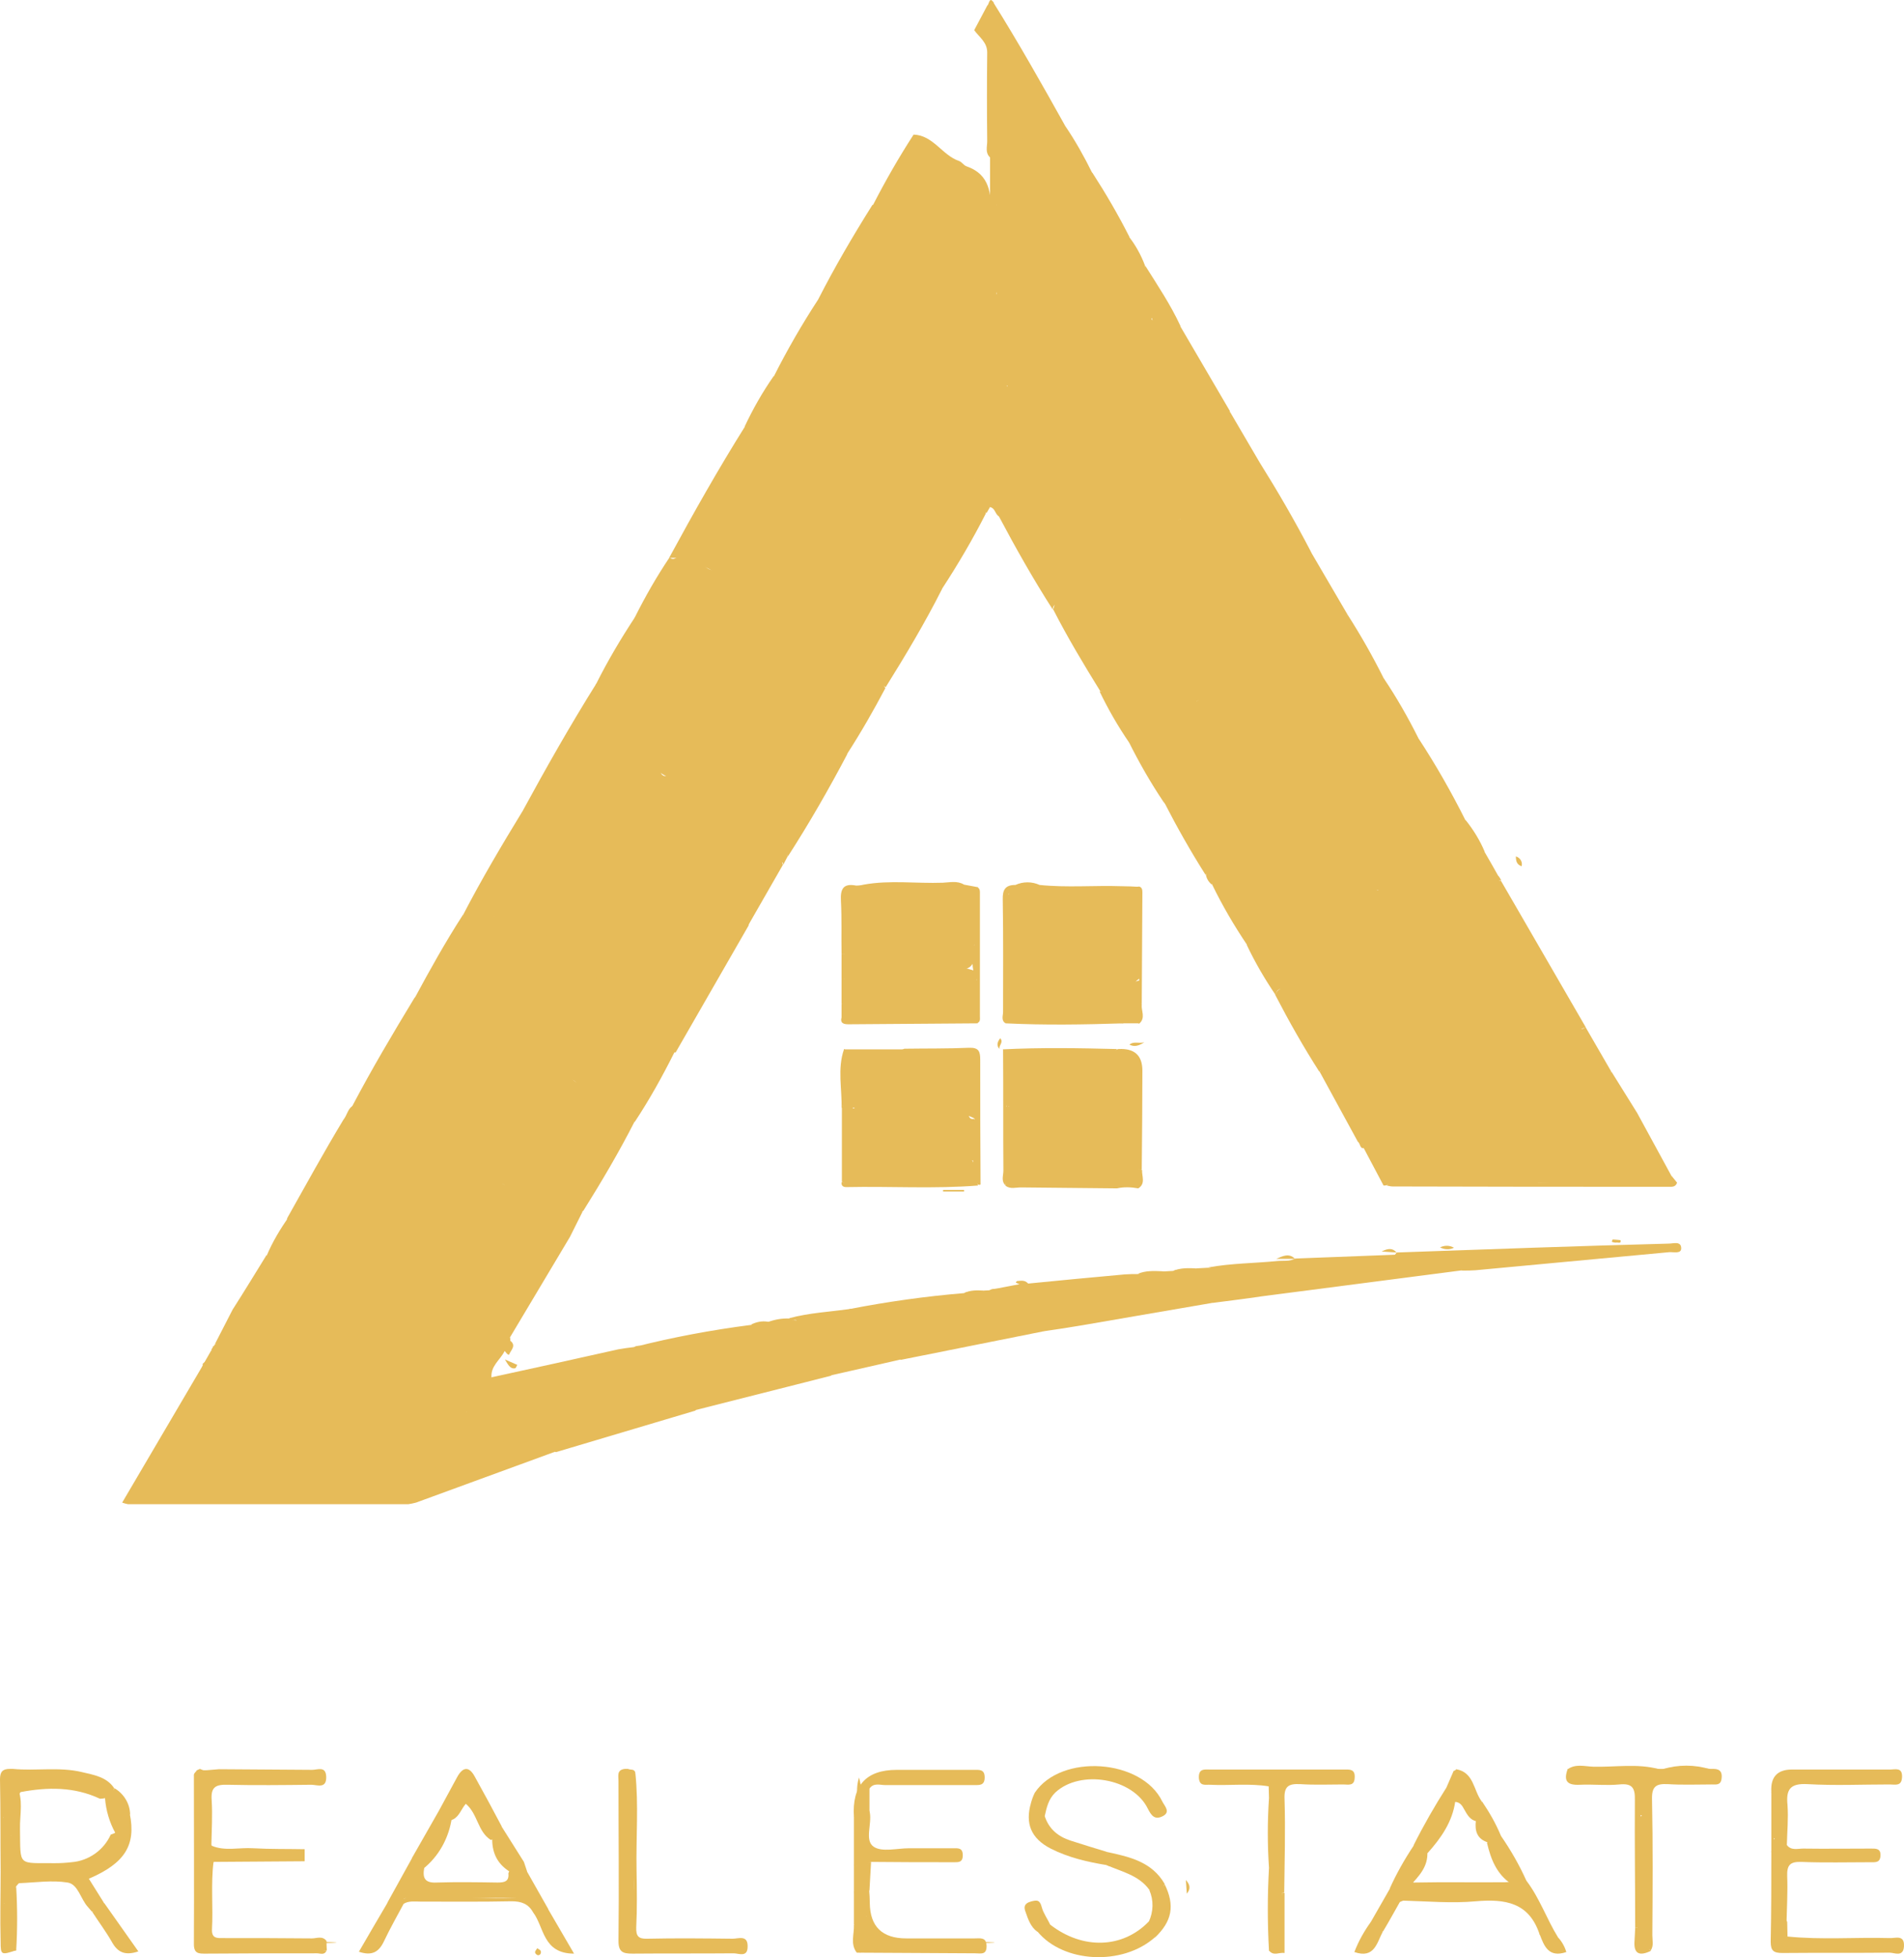 <?xml version="1.0" encoding="UTF-8"?>
<svg id="Layer_1" data-name="Layer 1" xmlns="http://www.w3.org/2000/svg" width="600.01" height="616.62" viewBox="0 0 600.01 616.62">
  <defs>
    <style>
      .cls-1 {
        fill: #e6bb59;
        stroke-width: 0px;
      }
    </style>
  </defs>
  <path class="cls-1" d="m211,175.51c7.6-14,15.4-27.8,23.8-41.2,2.8,4.6,5.8,9,10.8,11.7,2.8,1.6,5.8,2.5,8.5,4.1,11.1,6.5,21.8,13.6,33,19.9,1.9,1,3.9,1.8,6,2.4,6,2.4,7.2,5.4,4.3,11.3-.3.6-.7,1.1-.5,1.8-5.4,10.7-11.5,20.9-17.8,31-3.6-2.1-3.4-7.4.4-10,.4-.2.9-.2.7-.9-.3-.4-.9-.5-1.3-.2-5.6,2.7-7.7,2.3-11.7-1.9-3.7-3.8-7.4-7-13.5-6.4-3.5.4-6.4-3-8.6-5.4-2-2.3-4.8-3.9-7.8-4.5-1.4-.4-2.8-1-4.2-1.7-3.1-1.3-5-3-1.1-5.7-1.2-.5-2.6-.5-3.8,0-1,.3-2.1,1-2.9.5-4.5-2.6-9-4.9-14.4-4.5l.1-.3Z"/>
  <path class="cls-1" d="m187.9,215.41c3.6-7.2,7.7-14.1,12.1-20.8,3.6-2.3,6.6-3.1,8,2.4.4,1.7,2.5,2.5,3.8,3.8,1.5,1.5.2,3.6,1.3,5,1.6.6,2-.9,3-1.4,2.8-1.3,5.8-1.8,7.7.9,3.3,5,8.7,6.3,13.6,8.6,2.7,1.3,5.6,2,7.8,4.2,5.5,5.8,12.6,9.7,20.5,11.2,4.5.9,4.7,1.9,1.8,5.3-.9,1.1-1.3,1.8-.5,3-5.8,11-12,21.8-18.7,32.2-3.5-6.1-9.9-9-15.4-12.5-5.9-3.9-12-7.3-18.4-10.4-7.8-3.5-14.1-9-21.6-12.8-7-3.6-10-8.4-5.5-16.4.4-.7.1-1.6.5-2.3Z"/>
  <path class="cls-1" d="m145.9,288.31c5.8-11.2,12.2-22,18.8-32.8,2.7-1.8,6.8-.3,8.9-3.9.3-.5,1.8.4,2.5,1.1,1.6,1.2,2.9,2.8,3.7,4.7,1.4,4,3.7,5.3,8,4.3,5.1-1.2,7.8,3.8,11.8,5.6.8.4.6,1.5.3,2.3-1.1,2.8.7,4,2.8,4.9,4.3,1.8,8.1,5.3,12.1,6.6,5.2,1.7,9.2,7.6,16.1,5,3.5-1.3,5.7,1.5,5,5.5-7.7,13.3-15.3,26.7-23,40-3.4-.6-3.6-2.4-1.8-5,.9-1.3,2.6-2.1,3.2-4.2-4.1-.3-7.9-2.5-10.2-5.9-1.1-1.5-2.9-1.3-4.6-1.1-5.8.9-9.9-1.5-12.6-6.6-1.6-2.9-4.1-5.3-7-6.9-4.8-2.7-8.9-6.6-14.8-7.7-3.1-.6-5.3-4.4-8.8-5.1-1.5-.8-1.9-6.6-4.8-1-3.5,3.5-4.2,3.5-5.6.2Z"/>
  <path class="cls-1" d="m111,348.51c6.1-11.6,12.8-22.9,19.6-34.1,1.6-1.5,2.8-1.3,4,.5,1.3,2.2,3.6,3.6,6.1,3.8,3.8.5,5.9,4,9.1,5.7,8,4.2,15.7,9.5,24.2,12.3,8.1,2.6,12.3,10,19.7,13.2,1.2.5,2.1,1.3,3.6.8,2.7-.8,2.6,1.1,2.6,2.8-4.9,9.6-10.4,18.9-16.1,28-2.2.5-3.4,1.9-4.3,3.8-.5,1.1-1,2.8-2.8,2.2-1.5-.5-2.7-1.8-1.9-3.5,1.4-2.9-.9-3.2-2.5-3.7-2.8-.9-4.9-3.5-7.2-4.1-6.2-1.6-10.2-6.5-15.6-9.2-4.3-2.2-9.4-3.4-12.3-8-1.7-2.7-5.5-2.1-7.5-4.6,1,1.1,2.3,2.2,1.4,3.8s-2.7,1.2-4,.5c-3.3-1.8-7.4-2.3-8.4-7.5-.7-3.5-4.5-2.8-7.3-1.7-.1,0-.3-.1-.4-.2s-.2-.4,0-.8Z"/>
  <path class="cls-1" d="m111,348.51c2.3-.6,4.8-.8,7.2-.4,2.5.2,2.7.7,2.2,2.9-.5,2.5,7,8.2,9.4,7.3,1.5-.6.8-1.6,0-2.2-1.3-1.1-3.4-1.5-3.3-5.2,3.8,4.5,10,3.5,12.5,8.7.6,1,1.4,1.8,2.5,2.3,6,3,13.2,4.3,16.9,10.9.5.9,1.5.2,2.2.1,1-.1,2.4-.3,2.8.2,3.5,4.1,8.4,5.6,12.9,7.9,1.7.8,2.2,2.3-.1,3.2-1.2.4-1.3.8-.7,1.6.4.5.9.9,1.5,1.1.9.1.6-1,1-1.4,1.4-1.9,1.1-6.4,5.6-3.8-1.3,2.7-2.7,5.3-4,8l-19.1,32c-3.7-2.6.6-4.4.3-7.2-3.2.9-5.8-1.2-8.3-3-6.2-4.4-13.6-7-19.5-12-.8-.6-1.7-1.1-2.7-1.4-6.1-2.3-6.8-3.4-5.6-10-3.6,4.8-6.5,3.3-10.4.8-4.4-2.8-9-5.7-14.2-7.1-1.5-.4-2.5-1.4-3.7-2.2-2.1,1.5-2.2,5.2-5.6,5.2-.1,0-.2-.2-.3-.3s-.1-.5.1-.9c5.8-10.3,11.5-20.7,17.6-30.8,1.2-1.5,1.4-3.4,2.8-4.3Z"/>
  <path class="cls-1" d="m200,353.51l-1.3-2c-5.8,4.3-6.8-4.2-11.3-4.3-3-.1-5.4-2.4-5.6-5.4-.1-1.5-2.1-1.8-3.2-2-6.4-1.3-11.9-4.9-17.7-7.6-5.1-2.4-10.8-4.8-14.7-8.3-3.7-3.2-8.5-3.1-11.6-6.6-1-1.1-.7-4.7-3.9-2.9,4.8-8.9,9.7-17.7,15.2-26.2,2.3,4.4,3.4-.9,5.1-.7l.5.5c.8,2.6,2.1,2.9,3.9.8l.6-.3c3.2-.5,5.9.5,7.7,3.4.3.5,1,1.4,1.3,1.4,7-1,10.6,5.1,15.8,7.8,3.6,1.7,6.4,4.8,7.8,8.6,1.6,3.8,5.9,5.8,9.9,4.5,3.6-1.2,6-.5,7.8,2.9,1.2,2.5,3.9,3.9,6.6,3.5,1.1-.1,2.9-1,3.2,1,.2,1.3-.6,2.3-1.8,3.3-2,1.7-5.8,3.2-1.7,6.5-3.8,7.6-7.9,15-12.6,22.1Z"/>
  <path class="cls-1" d="m477.7,285.61l22,38c-3.4,1.5-7,2.7-10.5,4.1-3,1.3-5.9,2.9-8.6,4.8-5.5,3.9-11.1,7.8-17.8,9.7-.8.2-1.9.4-2.2,1-2.7,5-8.5,5.5-12.6,8.5-2.1,1.7-4.6,2.7-7.3,2.9-4.9.2-8.6,2.2-10.4,7-1.9.7-1.5-1.3-2.4-1.9l-12-22c.6-1.4-.2-2.4-1-3.6-1.9-2.8-2.2-4.8,1.5-7.2,3.9-2.6,8.4-2.9,12.3-5,7.1-3.7,13.4-8.6,20.1-12.9,1.9-1.2,4.1-2.1,6.3-2.5,4.8-.9,8.6-4.1,12.1-7.4,1.2-1.1,2.2-2.5,3.5-3.5s4.2-1.6,1.2-4.1c-.9-.7-.5-1.9.5-2.5,1.9-1,2.9-3.2,5.3-3.4Z"/>
  <path class="cls-1" d="m396.9,145.61c5.7,9.1,11.1,18.4,16.1,28,1.1,3.1.4,6.4-2.7,6.9-5.8,1-9,5.9-13.9,8.2-3.4,1.5-6.4,3.6-8.9,6.2-.2.2-.5.6-.8.6-6.5,1.1-12,4.3-17.6,7.4-1.8,1-4.1.8-4.8,3.3-.4.8-1.1,1.3-2,1.3-5,.4-7.9,3.8-10.5,7.6-1.2,1.7-2.3,3.9-5.1,2.6-5.2-8.4-10.3-16.9-14.8-25.7,1.4-5,4-9.4,9.4-10.1,5.5-.8,9.5-4,13.3-7.2,5.4-4.5,11.4-8.9,17.3-11.2,6.6-2.5,11.6-6.6,17.3-10.1,1.1-.7,2.4-1.2,3-2.5.7-1.5,1.2-3.5,3.4-2.6s1,3,.8,4.9c.7-1.4,1.9-2.3.7-3.9-.9-1-3-2.5-.2-3.7Z"/>
  <path class="cls-1" d="m235.8,291.51c-1.4-4.7-4.3-5.8-8.5-3.6-.7.4-1.6.4-2.4.1-3.6-1.5-7.2-3.4-10.5-5.5-4.2-2.4-8.2-5.2-12.7-7.1-3.7-1.5-5.6-3.7-2.2-7.3-1.5-.7-3.2-1-4.2-2-3-3.3-6.3-4.3-10.7-2.7-2.2.8-4.1.1-4.7-2.9-.7-3.5-3.2-6-6.4-8.6-.8,7-5.6,3.1-8.8,3.6,7.4-13.6,15-27,23.2-40.1,1.6,2.1-.1,4.2-.3,6.1-.8,5.8.2,7.7,5.2,11.1,4,2.9,8.4,5.2,13,7,1.3.4,2.2,1.6,2.2,3,.1,1.1.8,2,1.9,1.9,3.5-.6,5.4,2,8.1,3.2,4.7,2.1,8.6,5.7,13.4,7.4,6.2,2.2,9.9,8.2,16.1,10.3,2.5.9,0,3,.7,4.4h0c-2.4-.1-1.9,1.3-1.5,2.7l-10.9,19Z"/>
  <path class="cls-1" d="m447,232.61c5.5,8.4,10.4,17,14.9,26q-.6,2.5-2.9,3.3c1.9.9,5-.5,5.3,2.4.2,2.3-2.1,1.4-3.3,1.7-3.6-.1-6.5,1.6-9.1,3.6-3.4,2.7-6.2,6.1-11,6.4-1,.2-1.8.9-2.3,1.7-.6.8-1.2,2-2,2.1-6.6,1.1-10.8,6.6-16.6,9-1.4.6-2.7,1.3-3.9,2.2-1.9,1.3-3.7,3.5-5.8,3.7-5.1.5-10,.1-13.5,5.4-1.5,2.3-2-2.2-3.8-2.4-4.1-6.1-7.8-12.4-11-19-.1-1.4-.3-2.7-1.9-3.2h0c-1.2-2.3.6-2.4,2.1-2.7,10.9-2.3,20.2-8.1,29.2-14.3.7-.5,1.2-1.3,2-1.4,11.8-2.6,19.2-12.5,29.6-17.5,1.8-.9,3.4-2.1,2.2-4.7-.8-1.5-.1-2.6,1.8-2.3Z"/>
  <path class="cls-1" d="m396.9,145.61c-1,3.3,2.8,4.9,2.8,8-1.5-.5-3.2-1.2-2.7,1.7-1.3-.6-1-1.8-1.4-2.7-.5-1.2,1.4-3.4-.9-3.7-2.2-.3-.7,2-1.3,3-1.6,2.5-4.5,2.5-6.6,4.2-4.1,3.2-7.1,8.4-13.8,7.4-2.4-.4-3.7,3.2-6.1,4.6-6.4,3.6-12.2,8.1-18.1,12.4-1.5,1.2-3.3,2-5.3,2.3-3.6.5-7.6.9-8.2,6-.2,1.7-3.7.7-3.5,3.3-6.1-9.5-11.7-19.4-17-29.4,2.2.3.9-3,3.1-2.9s4.2,1.1,6.4.7c1.3-.2,2.8-.3,3.7-1.2,4.6-4.6,11.2-6.1,15.8-10.7,1-1,2.4-1.1,3.6-1.6,4.6-2,9.2-3.8,12.5-7.8,1.3-1.6,3.4-1.9,5.2-2.8,3.8-2.1,8-3.3,11.5-6.4,3.2-2.9,7.4-1.8,11.1-.1,3,5.1,6.1,10.4,9.2,15.7Z"/>
  <path class="cls-1" d="m266.9,237.61c-1.2-.9-3-2.4-1.2-3.2,6.8-2.9-1.5-2.8-.7-4.4-7.8-.3-14-4.2-19.1-9.5s-12.5-5.8-18.2-9.7c-1.5-1-3.1-1.3-4-3.3-1.7-3.8-5.3-4-7.8-.7-.8,1-1.4,2.2-2.7,1.3-1.1-.8-3.2-1.6-2.1-3.3,1.9-2.8-.3-3.2-1.7-4.6s-4.5-2-3.2-5.2c0-.1-1.2-2.5-2.9-.7-.7.8-2.1,2-3.3.3,3.3-6.6,6.9-12.9,11-19,1.4,1.3,2.4-.4,3.5-.6,2.7-.5,5.2-.9,6.9,2.2,1.4,2.6,3.7,3.1,6.3,1.6.4-.3.9-.5,1.4-.6,2.4-.9,4.9,0,5.3,2.1.5,2.5-2.9.4-3.9,2.8,3.1,1.7,6.2,3.9,10.2,3.8,2-.1,3.1.1,3.5,2.3.5,3.2,4.2,2.9,5.8,5,1.9,2.5,4.1,3.3,6.7.9.3-.3,1.3-.3,1.4-.1,1.8,3.9,6.9,2.9,9,6.6,3,5.2,6.1,5.7,11.1,2.7,1-.6,2.2-2,3.3-.1.6,1-.5,2.6-2,3.3-2.2,1-2.5,6.4-.5,9.3-3.7,7-7.7,14-12.1,20.8Z"/>
  <path class="cls-1" d="m424.7,193.71c4.1,6.4,7.9,13.1,11.3,19.9,1.8,5.2,1.6,5.5-4.3,7.6-2.2.8-3.8,2.5-5.8,3.7-5.8,3.4-11.9,6.3-17.6,9.7-7.6,4.6-13.9,11.5-23.2,13.4-1,.2-2.1.5-2.6,1.4-1.8,3.8-5.2,4.2-8.7,5.5s-5.1-.2-7.1-2.2c-4.1-6.1-7.7-12.4-11-19-.4-1.5,0-3,1.5-3.1,1.8,0,2.2,1.5,1.9,3,.6-1.1,1.5-2.1,2.6-2.8,7.7-5.1,15.3-10.3,23.7-14.4,6.6-3.2,13.1-6.8,19.3-10.8,6.7-4,12.8-8.9,20-11.9Z"/>
  <path class="cls-1" d="m366.9,252.81c5,2.7,10.4.8,14.3-4,2.1-2.6,6.1-2.7,9.2-4,1.5-.6,3.6-.6,4.5-1.9,4.8-7,13.5-8.5,19.7-13.6,3.5-2.7,7.5-4.7,11.8-5.7,1.1-.3,2.1-1.1,2.6-2.1.4-.8.9-1.4,1.6-1.9q5.2-2.7,5.4-6c4.1,6.1,7.7,12.4,11,19-.8.4-1.9,1.3-1.4,1.7,4.9,3.6.5,4.4-1.7,6-7.9,5.6-16.7,10.1-23.9,16.7-.1.1-.3.2-.4.3-12.2,2.5-20.6,12.6-32.5,16-2.3.7-5.6-.7-7.2,2.3-4.7-7.4-9-15-13-22.8Z"/>
  <path class="cls-1" d="m387.7,129.71c-.8-.3-.9,4.2-2.3.3-.4-1.2-8.3-.6-8.6.7-1,4.9-6,3.2-8.7,5.6-2.5,2.3-6.5,2.4-9.1,5.8-2,2.6-6.1,3.5-9.3,5.2-2.7,1.4-6.3,1.4-7.2,5.2-.2.5-.7.8-1.2.8-5.3-.5-7.9,3.9-11.5,6.5-4.2,3-8.3,2-12.8,1.2l3.3,2.2-5.5-.5c-1.2-.7-1.2-2.6-2.7-2.9-.8-1-.5-2.1-.5-3.2.2-4.4-.3-8.9.3-13.3.6-1.7.7-3.6,1.3-5.3,1.5-1.5,1.1-4.2,3.2-5.3,1.9.9,1.4,2.5,1.6,4,.1-1.8.9-3.3,2.5-3.6,5.7-1.3,9.5-5.8,14.4-8.4,3.2-1.7,6-4.2,10-4.2,1.9,0,3.4-1.3,4.7-2.6,6.5-6.4,15.1-9.7,22.3-15.2l15.8,27Z"/>
  <path class="cls-1" d="m296.8,185.61c-.8-.7-.2-1.4-.2-2.2.7-6.9,2.9-6.9-5-10.1-6.8-2.8-13-6.9-19.4-10.6-8.1-4.7-15.7-10.3-24.3-14.2-6-2.7-12.5-6.1-13.2-14.2,2.6-5.5,5.6-10.8,9.1-15.8,2.1-.6,4.4-.1,6.2,1.3,9,6.8,20,10.4,28.2,18.4,2.3,2.3,6.2,1.4,9.2,3.2,4,2.4,7.6,5.3,11.6,7.7,2,1.1,3.6,2.3,5.9,1.6,1.6-.5,3,.2,2.8,1.8-.4,3.6,2.1,6.1,3,9.2-4.1,8.1-8.8,16.1-13.9,23.9Z"/>
  <path class="cls-1" d="m424.7,193.71c-3.3,2.7-6.3,6.3-10.1,7.9-6,2.4-10.3,7.5-16,9.6-7.1,2.7-12.2,9.5-20.4,9.5-.3,0-.9,0-1,.2-3.7,7.5-13.5,7.1-17.7,14.1l-2.1-4.1-1.6,3c-3.5-5.1-6.6-10.5-9.3-16.1,2.7.1,3.5-2.3,4.7-4,2.6-3.8,5.2-7.4,10.5-7.2.3,0,.7,0,1-.1.2-7.1,7.9-3,10.6-7.1,1.8-2.7,5.7-4,9.4-3.7,4.5.4,6.2-4,9.2-5.9,3.8-2.4,9.3-3,11.2-8.3.2-.5,1.8-.8,2.7-.8,4.8.1,6.7-2.7,7.2-7l11.7,20Z"/>
  <path class="cls-1" d="m310.9,161.61c-3.8-2.3-4.8-5.8-3.7-10.6-6.9,4.3-9.8-2.2-13.9-4.4s-7.7-5.9-12.9-6c-1.3,0-2.5,0-3.5-1.3-5.5-7.1-14-9.9-21.3-14.4-3.7-2.3-7-5.8-11.7-6.4,4.2-8.3,8.8-16.3,13.9-24.1.7.1,1.5.4,1.6,1,1,6.1,6.3,7.6,10.7,9.9,4.1,2,6.6,6,10.7,8,.9.5,1.5,1.4,1.6,2.4.5,4.2,2.8,5.7,6.8,4.6.8-.3,1.7-.2,2.4.2,8.4,5.1,19.4,7.4,21.2,19.6-.5,5.9-.9,11.8,0,17.7l-.9,2.1-1,1.7Z"/>
  <path class="cls-1" d="m477.7,285.61c-1.3,2.1-3.2,3.8-5.4,4.9.5,2,3.2,1.5,4,3.7-6.8,1.7-9.7,8.6-15.8,11.8-3,1.5-5.9,1-8.3,2.2-3.7,1.8-6.6,5-10.2,6.9-6.3,3.4-11.2,9.5-19.3,9.7-3.2.1-4.7,4.1-8.1,4.5-.9.1.1,1.3.1,2.1.2,2.8,3.1,3.7,3.9,6-.9,1.4-2-1.5-2.8.3-5-7.8-9.6-15.9-13.9-24.2q.9-3.3,6.4-2.1c5.5-1.5,9.9-4.8,14.2-8.2,1.3-1,2.3-2.5,4.1-2.8,9.1-1.5,16.1-6.9,23.2-12.2,3.8-2.8,7.9-5.4,11.8-8.2,3.4-2.1,7.4-3,11.4-2.5l4.7,8.1Z"/>
  <path class="cls-1" d="m408,311.51c-1.6,1.9-5.2-2.1-6,2-3.4-5-6.5-10.3-9.1-15.8,2.2-2.5,1.7,4.5,4.3,1.2,1.3-1.7,2.9-2.9,2.4-5.5-.2-1,1.8-1.1,2.5-.6,6,4.2,9.4-1.6,14.1-3,6.7-2,9.8-10,17.6-9.3.2,0,.3,0,.5-.1,3.8-6.4,12.4-5.7,16.7-11.4,1.2-1.6,2.6-3.5,5.3-2.7.8.2.9-.2,0-2.9,1.8,0,2.7,3,4.7,1.3,1.7,1.6,4.5,2.1,5.3,4.7-.1.7-.2,1.3-.4,2-.4,1.2.1,3.4-1.5,3.3-6-.4-10.5,3.6-15.6,5.5-6.4,2.3-12.1,6.2-16.8,11.1-1.9,2.1-4.1,3.9-7,4.5-2,.5-3.5,1.8-5.1,2.9-3.6,2.6-6.8,5.9-11.6,6.2-1.3.1-2.9.3-3.3,1.7-.7,2,1.5,1.7,2.4,2.4s1.3,1.5.6,2.5Z"/>
  <path class="cls-1" d="m515.3,607.41c0-13.4-.2-26.8-.1-40.3.1-3.9-.9-5.3-4.9-4.9s-8.3-.1-12.4.1-5.2-1.2-3.9-4.9h0c9.7-.7,19.3-.7,29-.1h1c5-.6,10-.6,15,0h1c2.2,0,2.8,1.2,2.5,3.2s-1.7,1.7-3,1.7c-4.6,0-9.3.2-13.9-.1-3.8-.2-5.1.8-5,4.8.3,14.2.2,28.5.1,42.8,0,1.6.5,3.3-.5,4.8-.5-.3-1-.8-1.2-1.4-1.4-8.3-.1-16.7-.4-25.1-.1-2.5,0-4.9-.1-7.4-.6-4.8,1.1-9.4,1.1-14.2-.4.7-.1,1.4-.1,2-.1,1.5.3,3.6-1.6,3.6-2.4.1-1-2.2-1.3-3.4-.2-1.1-.2-2.3.1-3.5,0-.7-1.1-.1-.5-.1q.1,0,.1.2c.4,7.4,1.8,14.7,1.1,22.1-.5,6.3.9,12.7-.7,19-.2.8-.8,1.2-1.4,1.1Z"/>
  <path class="cls-1" d="m200.2,558.41c1.1,10.2.2,20.5.4,30.8.1,6,.2,12-.1,18-.1,2.8.7,3.7,3.5,3.6,9-.2,18-.1,26.9,0,1.8,0,4.8-1.3,4.7,2.5,0,3.5-2.8,2.1-4.4,2.1-10.6.1-21.3,0-31.9.1-3,0-4.4-.5-4.4-4,.2-16.8,0-33.6,0-50.4,0-1.6-.6-3.5,2-3.8h1c.8.4,1.9-.1,2.3,1.1-1.7,1.4-3.4,2.8-2.7,5.4.3,10.1-.1,20.2-1.1,30.3.1-2.6,0-5.3.3-7.9,0-.9.8-1.6,1.7-1.6,1.1,0,1.1,1,1.1,1.8v11.5c1-8-1.5-16.7-1-25.6.8-4.7-1.3-9.6,1.7-13.9Z"/>
  <path class="cls-1" d="m352,374.41c-10.1-.1-20.2-.2-30.3-.3-1.6,0-3.3.6-4.8-.5-.8-8-.2-16.1-.3-24.1,0-.6.5-1.1,1.1-1.1h0c1.2.6,1.4,1.8,1.6,3,.2,1.9,0,3.8.1,5.7-.5,3.9,1.5,5,5,6.8,8.7,4.6,18.6,2.9,27.2,6.8,2.4,1.3,5.5.4,6.8-2,0,0,0-.1.1-.1.4-.3,1-.3,1.4,0-.1,2,1.2,4.3-1.2,5.8-2.2-.4-4.5-.5-6.7,0Z"/>
  <path class="cls-1" d="m.2,589.41c-.1-9.6,0-19.2-.2-28.8,0-2.4.8-3.3,3.1-3.3h1c7.2.7,14.6-.7,21.7,1,3.8.9,7.8,1.5,10.2,5.1-.6,2.3-2.2,3.3-4.5,3.3-8.1-3.8-16.5-3.7-25-2.1-2.1,2.5-.7,5.5-1.1,8.2,0,1.3-.1,2.6-.4,3.9-.3.8-.7,1.7-1.7,1.5-.7-.1-1-.8-1.1-1.5-.3-1.4-.1-2.8-.8-4.7,0-.1-.6,1.1-.1.6.2-.2.3-.1.4.3.7,3.9.9,7.9.7,11.9-.1,1.9.4,4.1-2.2,4.6Z"/>
  <path class="cls-1" d="m66.7,581.51c4.2,1.8,8.7.5,13.1.8,5.4.3,10.8.2,16.2.3v3.8l-28.7.2c-1.7,5-.3,10.1-.8,15.1-.1,1.3.3,3.7-.6,3.6-3.2-.3-1.5,1.6-1.5,2.7-.1,1.6,0,3.3-2.7,5.3-.1-9.5,0-18.3,0-27,.4-1.8.6-3.7.5-5.6-.1-1.6,0-3.2.3-4.8.4-1,1.4-1.6,2.4-1.6,2.1,1.6.8,4,1.3,6,.1.4.3.8.5,1.2Z"/>
  <path class="cls-1" d="m66,581.41c-1.9-2.1-.6-4.6-1-6.9-1.8-2.1-.5-4.7-1-6.7-.2,2.4.7,5.2-1,7.7v5c-.4.3-.9.2-1.2-.2-.1-.1-.1-.2-.2-.4.1-7.4-.6-14.7.3-22.1l1.1-.5,1,.4c10.6.6,21.2.1,31.8.3h3.5c1.5,0,3.2-.1,3,2.2-.1,2-1.6,1.8-2.9,1.8h-13.9c-5.2,0-10.3.1-15.4,0-2.8-.1-3.7.8-3.7,3.7.1,5.2.7,10.5-.4,15.7Z"/>
  <path class="cls-1" d="m66,581.41c0-5.3.1-10.6,0-15.9-.1-3,1-4.1,4-4,9.3.2,18.6.1,27.9,0,1.3,0,3.6.7,3.7-1.3.1-2.5-2.4-1.6-3.8-1.6-9.6-.1-19.3,0-28.9-.1-1.6,0-3.3.5-4.8-.7l4.9-.4c9.8.1,19.6.1,29.4.2,1.7,0,4.3-1.3,4.4,2.2.1,3.9-2.9,2.5-4.7,2.5-8.8.1-17.6.2-26.4,0-3.7-.1-5.3.7-5,4.8.3,4.8,0,9.6-.1,14.4-.1,0-.4,0-.6-.1Z"/>
  <path class="cls-1" d="m455.8,563.21l2.3-5.3c.3,0,.6-.2.8-.5,5.6,1,5.4,6.6,8,10.1.3,2.3,1.9,5-1.6,6.3-2-.4-2.9-2-3.8-3.6-.7-1.3-1.4-2.6-3.3-2.5-1.6-1-2.8-2.3-2.4-4.5Z"/>
  <path class="cls-1" d="m522.9,557.41l-29,.1c2.5-1.9,5.4-1,8.1-.9,7,.2,14-1.1,20.9.8Z"/>
  <path class="cls-1" d="m538.9,557.41h-15c4.9-1.5,10.1-1.5,15,0Z"/>
  <path class="cls-1" d="m246.8,272.51c.2-2.1-3.6-.2-2.7-2.4.8-2,2.6-1.4,4.1-.3l-1.4,2.7Z"/>
  <path class="cls-1" d="m374,596.61c-.1-1.5-.2-2.9-.3-4.3,1.3,1.4,1.6,2.8.3,4.3Z"/>
  <path class="cls-1" d="m380,275.51c2.8-.2,3.1,1.1,1.9,3.2-1-.8-1.7-1.9-1.9-3.2Z"/>
  <path class="cls-1" d="m477.7,269.81c1.3.4,2.2,1.7,1.8,3.1-1.5-.5-1.8-1.6-1.8-3.1Z"/>
  <path class="cls-1" d="m169.3,613.81c.4.3,1,.5,1.1.9.2.4,0,1-.4,1.2-.2.1-.3.1-.5.1-.4-.1-.8-.5-.9-.9,0-.4.4-.8.7-1.3Z"/>
  <path class="cls-1" d="m91,383.41c3.1.3,3.2-2.6,3.9-4.3.8-1.9,1.5-2.3,3.1-1,4.4,3.4,9.5,5.4,14.5,7.5,1.3.7,2.5,1.5,3.6,2.5,2.3,1.7,4.5,4.7,6.6-.4.6-1.5,2.6-1.4,4-.5,1.4.9,1.2,1.9.2,2.9-4.3,3.9.1,5.6,2.2,6.2,6.7,2,11.6,7.1,17.8,10.1,3.7,1.7,7.3,3.9,10.6,6.4.5.4,1.2.6,1.8.7,4.3.2,4.4.2,1.7,4.6-.7,1.2-1.5,2.2-.2,3.5v1c.1,1.4-.3,2.6-1.8,3.1-1.4,2.8-4.5,4.7-4.1,8.4-1.1,3.1-3.3,5.7-4.7,8.7-.6,1.2-1.5,2.8-3.4,1.9-.8-.9-.1-2.3-2.5-2.6-6.1-.7-10.2-5.8-15.8-8.1-6.2-2.6-12.6-5.3-17.2-10.6-.5-.5-1.1-.8-1.7-1-7.9-1.7-13.7-7.2-20.7-10.7-5.2-2.6-6.5-6-5.7-11.2.4-1.6.6-3.2.8-4.8,1.9-4.5,4.3-8.5,7-12.3Z"/>
  <path class="cls-1" d="m84,395.41c.3.6.9,1.3.7,1.8-3,8.8,3.2,11.6,8.9,16,6.5,4.9,14.9,5.3,20.7,10.9,5.4,5.2,12.4,7.7,19.1,10.4,3.8,1.6,5.7,7,10.9,5.7.5-.1,2.7-.5,3.2-.9-.2,1.8-.3,3.5-.5,5.3.3.9.2,1.9-.5,2.6-.3.4-.7.6-1.2.6-.6-.2-1.2-.7-1.5-1.3-.7,1.7,1.4,2.7,1,4.3-2,5.6-5.1,10.8-9.2,15.2-5.5,3-6,2.9-9.5-2-.9-1.3-2.3-1.2-3.5-1.4-5.8-.8-11.4-2.4-16-6.3-1.4-1.2-3.2-1.8-2.2-4.7.8-2.4-1.6-3.2-3.3-1.7-2.5,2.1-5,1.8-6.7,0-4.9-4.9-12.9-5.7-16.1-12.6-.4-.8-1.3-1.1-2.1-.7h-.1c-3,1.2-5.5-.3-8.1-1.2-1.4-.5-4.5.2-2.3-3.1.2-.2-2.6-.2-1.8-2.2-.1-.3,0-.6.3-.7,1.2-1.2,3.4-1.8,2.4-4.2l.5-.8c-.4-.7,2.2.3.7-1.1,1.8-3.6,3.7-7.1,5.5-10.7,3.6-5.6,7.1-11.4,10.7-17.2Z"/>
  <path class="cls-1" d="m312,138.61c-.2-.1-.4-.1-.4-.2-2.1-9.5-11.1-11.2-17.6-15.7-1.9-1.3-4.2-3-6.5-.1-.7.8-2,.4-2-.3.2-3.4-6.3-1.4-4.4-5.6.5-1.2.6-2.1-.4-2.5-6.5-2.7-10.3-9.7-17.8-10.8-2-.3-3.3-2.7-3.2-4.6.1-2-1.4-2.9-1.9-4.4,5.2-10.2,11-20.1,17.1-29.8,2.2-.8,3.4.8,4.7,2,1.8,1.8,3.7,3.3,6.3,3.8.7.1,1.6.3,1.7.8,1.1,4.1,2.6,5.9,7.7,5.1,3.3-.5,6.1,4.6,10.3,5.2,3.2.5,4.6,2.6,5.3,5.7.9,4,1.3,8.2,1.2,12.3,0,4.5-.5,9,.9,13.4.4,6.8.1,13.6.2,20.4.2,2,.3,3.9-1.2,5.3Z"/>
  <path class="cls-1" d="m436,373.51c-2.1-3.9-4.1-7.8-6.2-11.7,1.1-5.7,3.6-7.8,9.5-8.3,3.6-.3,7.2-.7,9.1-4.6.1-.3.5-.8.6-.7,7.6,1.9,9.1-8.6,16.7-8.2,3.4.2,7.7-3.1,10.6-5.9,5.2-5.1,12.4-6.3,17.7-10.9,2.3-2,3.7,2.6,5.6.3l8.1,14c.3,2.7-1.1,4.9-2.4,7.1-.3.3-.7.6-1.2.9-6.6,2.1-12.4,6.2-18.8,8.7-1,.3-1.8.8-2.5,1.6-5.1,7.2-13.1,8.9-20.8,11.3-1.6.4-2.9,1.4-3.7,2.9,6.9.2,13.5,0,20,.1,2,0,4.1-.3,5.8.8,1.4.8,1.6,1.7-.4,2h-42.3c-1.5,0-3-.4-4.4.5l-.5.1h-.5Z"/>
  <path class="cls-1" d="m505,344.51c-.2-2.8,2-4.6,2.8-6.9l8.1,13,10.9,20c-.2,1.5-.8,2.5-2.5,2.4-13.1-.3-26.2.6-39.3-.5-1.8-1.8-4.1-.9-6.2-1-6.7-.1-13.3,0-20-.1-1.1,0-2.6.6-3.2-.7-.7-1.8,1.2-2,2.2-2.7,4.3-3.2,9.6-4.2,14.7-5.4,2.2-.6,4.2-1.9,5.6-3.8,3.1-3.9,6.9-6,11.6-7.8,3-1.2,6-3.4,9.2-4.8,1.9-.8,3.9-1.7,6.1-1.7v.3l.3-.2-.3-.1Z"/>
  <path class="cls-1" d="m314,137.61c-.2,1.7.7,3.6-1,5-1.1-3.9-.5-7.9-.4-11.8.1-9.7-.5-19.5-.5-29.2.7-2.8.2-5.8,1.3-8.5,2.2-1.9,3.4-.6,3.5,1.6.2,2.9.5,5.9.7,8.9,0-.8,0-1.5-.1-2.3-1.1-8.6-.6-7.8,6.6-12.7s16-6.5,22.7-12c1.5-1.3,3.5-2.3,5.5-1.1,1.7,1,2.2-1,3.5-.9,2.1,2.7,3.8,5.8,5,9,1,4.5,1.7,9.1,2.7,13.6.2,1.1.5,2.5-.7,3.2s-1.8-.5-2.4-1.3c-1.1-1.4-2.5-2.1-3.8-.6-3,3.7-7.4,3.4-11.2,4.8-1.1.4-2.5.1-3.3,1-5.7,6.3-14.3,8.5-20.3,14.3-1.3,1.3-2.6,3.9-4.7,2.8-1.9-1-.2-3.5-.5-4.7-2.9,6.2.2,13.9-2.6,20.9Z"/>
  <path class="cls-1" d="m314,137.61c.4-7.6-1.5-15.5,2.8-22.9.1,2,.3,4,.5,7.1,6.4-9.4,17.6-11.1,24.4-18.9,1.7-1.9,6-1.7,9.1-2.2,1.5-.1,2.8-.8,3.8-1.9,4.2-4.6,4.7-4.4,8.6,2.2-1.5-6.5-3.2-11.8-2.3-17.3,3.9,6.2,8,12.3,11.1,19-1.8,4.6-6.5,6.3-10.2,8.1-3.3,1.5-6.2,3.6-8.6,6.3-4.2,5-11.2,3.9-15.7,7.7-3.3,2.9-8.2,3.3-10.6,7.5-.3.5-1.1,1.1-1.6,1.1-4.7-.4-6.7,2.2-8,6.3-.2-2-.3-4-.5-6.2-1.5,1.1.1,4.1-2.8,4.1Z"/>
  <path class="cls-1" d="m312,111.61c-1.6-1.5-.9-3.4-1-5.2-.2-6.6.5-13.2-1.3-19.7-.6-2.2-1.3-3.5-3.6-3.7-2.3-.1-4.6-1-6.3-2.4-2.9-2.8-5.3-5.2-9.5-1.7-1.7,1.4-3.3,0-2.6-2.2,1.3-3.8-.2-4.8-3.8-5.4-3.8-.6-5.2-5.2-8.8-6.7,3.9-7.6,8.2-15.1,12.8-22.2,6.2.2,9,6.5,14.3,8.3.9.3,1.5,1.4,2.4,1.7,7.5,2.6,7.7,8.8,7.8,15.3.1,6.1-.8,12.2.9,18.3-.1,8.5-.6,17-1.3,25.6Z"/>
  <path class="cls-1" d="m355.9,74.61c-1.2,1.2,0,6.5-4.4,1.9-2-2-4.8,1.4-6.5,3-2.2,2-4.1,3.3-7.2,3.2-2.4,0-4.6,1.6-6.6,3.2-1.7,1.3-3.4,3.2-5.3,3.6-7.4,1.5-8.8,6.2-7.9,12.7.1,1.2-.1,2.3-.7,3.3-.4-3.2-.9-6.4-1.2-9.6-.2-1.5.1-3.1-2-3.3-1.8-6.3-1.3-12.9-1.4-19.3.1-2.5-.2-5.1.5-7.6.6-1.3,1.4-1.9,2.5-.4.8,1.3.5,2.9.9,4.9,5-5.3,11.7-7.6,17.5-11.4.5-.3,1.6-.1,1.5-.9-.3-5.7.5-7,3.7-1.1.8-.5,1.2-1.5,2.2-1.6-.8-1-1.4-2.3.2-2.7,1.2-.4,1.7,1.4,2.6,2,4.2,6.5,8.1,13.2,11.6,20.1Z"/>
  <path class="cls-1" d="m408,311.51c0-1.1-.8-1.9-1.8-2-1.4-.2-3.5.4-3.4-1.8.1-2.2,1.6-4.1,3.7-4.1,6.3.1,10.2-4.1,14.5-7.6.6-.5,1.3-1.3,2-1.4,4.2-.1,6.3-3.6,9.3-5.6,6.7-4.5,12.3-11,21.2-11.9,1.9-.2,3.7-2,5.4-3.2,1.1-.8,2.4-2.2,3.5-1.4,4,2.8,1.6-1.7,2.6-2.2,2.3-.4,4.1.1,4.7,2.7.4,1.5,1.5,2.3,2.7,3.2l.7,1.1c-1.7.2-3.2.9-4.5,2-.5.4-1.2,1.4-1.4,1.2-6.2-2.6-7.7,4.2-11.8,5.9-4.7,1.8-8.7,5.2-12.6,8.5-2.7,2.2-5.8,3.8-9.2,4.5-8.9,1.9-14.8,8.5-22,13-2.4,1.8-3.6,2.9-3.6-.9Z"/>
  <path class="cls-1" d="m314,64.61v8c-.8.3-1.2.1-1.4-.7-.3-20.9-.5-41.8-1-62.6-.1-2.9-.7-6,1.4-8.6,8,12.8,15.4,25.9,22.7,39-.1,2.4-1.9,3.5-3.7,3-5.3-1.3-8.5,1.9-11.7,5-1.6,1.6-3.6,1.9-5.5,3.3-.6-3.6-.2-6.7-.3-8.9-.8,4.9,1.1,10.6.8,16.3-.1,2.2.4,4.4-1.3,6.2Z"/>
  <path class="cls-1" d="m314,64.61v-25.8h1c0,2.7-.1,5.3,0,8,0,.9-.7,2.1.7,2.7.2-2.1,2.3-.3,3.5-2,2.9-3.9,6.3-8.3,12.6-5.8,1.3.5,2.9-.7,3.9-2,3.2,4.7,6,9.7,8.5,14.8l-2.6-1.3c2.7,2.4-2.6,4.1-.3,6.5-2.4-1.1-3.6-3.1-4.7-5.2-1.8,2.1,1,3.3,1,5.4-2.6-.7-4.9-.5-6.2,2.3-.5.7-1.2,1.1-2,1.2-5.5.4-8.3,4.6-11.6,8.1-.6.6-1.1,1.3-2,1.2-1.2-.2-.7-1.3-.8-2-.3-2,.8-4.3-1-6.1Z"/>
  <path class="cls-1" d="m313.1.71v72c.8,9.3.8,18.7,0,28v42l-.1,15c-2.1-6.2-.4-12.7-1-19V49.61c-1-10.2-.3-20.5-.4-30.8-.1-5.7-2.2-11.4-.3-17.2.7-1.9.9-2,1.8-.9Z"/>
  <path class="cls-1" d="m311.2,1.61c1.3,1.4.8,3.2.8,4.8v43.2c-1.6-1.5-.9-3.4-.9-5.1-.1-9.3-.1-18.7,0-28,0-3.2-2.5-4.8-4.1-7l4.2-7.9Z"/>
  <path class="cls-1" d="m466,269.51c-1.7-1.7-4-2.7-5-5l2.4.3c-.4-3-2.9-1-4.1-1.8-.9-.6-2.3-1.2-1.5-2.6.7-1.2,1.1-.2,1.9.3,1.7,1,.8-2,2.2-2.3,2.4,3,4.5,6.4,6,10-.5.9-.9,1.7-1.9,1.1Z"/>
  <path class="cls-1" d="m466,269.51l1.9-1c1.5,2.6,3,5.2,4.5,7.9-1.6-.7-3.8-.5-3.8-3.4.1-2.2-2.6-1.4-3.6-2.5l1-1Z"/>
  <path class="cls-1" d="m63.9,430.21c1.5,2.6,3.1.1,4.7.1.4,2.3-2.6,1.9-2.8,3.7,4.3,0,8.3,3.6,12.7.7.5-.3,1.4.3,1.4,1,0,5.8,4.8,6.3,8.6,8,3.1,1.4,4.3,5,7.8,5.9,1.2.3,2.5,1.5,3.5-.1.7-1.2.8-3.4,2.9-2.5,1.9.7,3.5,2,4.6,3.6,1.4,2.4-2,1.2-2.5,2.5,5.4,5.1,12.5,8,20,8.3,1.5.1,3-.1,3.3,2.1.5,3.6,2.2,4.2,5.4,2,.6-.4,1.1-.8,1.6,0,1.3,4-1.8,5.8-4,7.9-.8.2-1.6.4-2.4.5H40.3c-.6-.1-1.2-.3-1.8-.5l25.4-43.2Z"/>
  <path class="cls-1" d="m146.1,446.51l1-1.9c2.4-1.5,2.9-4.2,4.1-6.5.8-1.8,2.1-3.3,3.8-4.2,13.3-2.9,26.6-5.8,39.9-8.8,1.6-.3,3.3-.5,4.9-.7.9-.5,1.9-.5,2.9-.2,1.4.5,4,.1,3.5,2.5-.4,2-2.6,1-3.8.7-3.8-1-7.4,1.7-10.4.8,3.4,2,7.4,4.5,12.3,5.1,1.2.2,2.2.8,3,1.7,3,3.5,5.9,6.8,11,3,1.1-.8,2.9.1,4.3.8.9.4,1.8,1.1,1.6,2.3s-1.2,1-2,1.1c-1.4.2-3.2-.2-3,2.2l-44,13.1c-1.8-.9-3.5.4-5.3.3-6.5-.2-12.4-2.9-18.5-4.8-2.9-1-3.2-4.6-5.3-6.5Z"/>
  <path class="cls-1" d="m219,444.31c-.3-.8-2-.9-1-2.3,1.4-2,3.4-1.3,5.3-1.2-2.5-.5-4.4-4.3-7.6.2-1.2,1.7-6.7-.5-8.2-3.3-1.4-2.5-3.1-3.5-5.3-3.5-5.3-.2-8.5-4.5-14-6.5,6.4.1,11.6-3.9,17.4-1-1.7-1.7-3.7-2.1-5.8-2.3,12.2-3.1,24.5-5.4,37-7,1.4-.5,2.8-.8,4.4.4-1.1,2.1-3.3,1.9-5.1,2.5-1,.4-2.5.4-2.6,1.9,0,1.1,1.1,1.5,2,2.1,3.8,2.4,8.2,3.5,12.2,5.8.6.3,1.2.5,1.8.8,1,.5,2.6.8,2.4,2.1-.3,1.8-2.2.8-3.2,1.2,2.1.5,3.6-1.2,5.5-1.6,2.6-.6,5.6-2.9,7.8.8l-43,10.9Z"/>
  <path class="cls-1" d="m329,419.41l-45,9c-3-.3-3.1-3.8-5.7-5-3.4-1.7-6.9-3-10.5-4.1-1.7-.4-3.8-1.4-3.7-3.5.1-1.7,2.1-2.4,3.8-2.7,2.5-.5-1.1-.4-.1-.7,11.9-2.3,23.9-4,36-5,2-1,4.2.2,6.2-.8l1.8-.1c1.2-.7,2.6-.4,3.9-.4.5-.1,1,.2,1.2.6,1.9,3.6,1.8,3.8,5.9,5.8,2,1,2.7,3.3,4.8,3.9-2.4,2.3,2.5,1.3,1.4,3Z"/>
  <path class="cls-1" d="m329,419.41c-1.9-2-4.3-.2-6.7-.4,1.1-2.5,3.2-.9,4.5-1.8-4.6-3.5-9-7.4-15.2-8.1.8-2.5,3.1-1,4.6-2.4l-4.4-.3,9.4-1.8c.8-1,1.8-.7,2.7-.2,10.2-1,20.4-2,30.6-2.9,1.3-.1,2.6-.1,4-.1,2.2-.5,4.4-.5,6.6-.1-.7,2.4-2.6,1.3-3.5,1.8,5.8-.2,11.6-1.6,17.5-2.1,1.7-.2,4.1-1.3,4.6,1.1.3,1.7-2.1,2.2-3.6,2.8-.8.3-1.7.4-2.5.1.6.9,2.7.7,2.2,2.2-.7,1.7-2.2.5-3.2.8,1.2,1.4,4.8-1,5.3,2.5-13.6,2.3-27.2,4.7-40.7,7-4,.7-8.1,1.3-12.2,1.9Z"/>
  <path class="cls-1" d="m267.8,412.41c1.2.3,2.7-.5,3.9,1.2-2.5-.5-5.1.5-6.7,2.5,1,1.6,2.7,2.6,4.6,2.6,4.7-.3,7.4,4.1,11.6,4.7,2.9.5-.4,4.5,2.7,4.9l-22,5c-3.2-2.2-6,.3-8.9.7-2,.3-4,1.5-6.5-.3l4.9-.5c-3.5-1.7-6.4-3.7-9.6-4.5s-5.8-3.2-8.8-4.3c-1.2-.3-2-1.4-1.9-2.6.1-1.6,1.3-2.1,2.7-2.4,2.1-.4,4.1-.9,6.3-1.4-1-1-2.3-.4-3.4-.7,1.6-.8,3.4-1.2,5.2-.9,3.2.5,6.3-.8,9.2-.4-.5-.4-1.7.2-2.4-.7,6.3-1.7,12.8-2,19.1-2.9Z"/>
  <path class="cls-1" d="m382,410.51c-2-1.6-4.7-1.3-7-2.4,1.1-1.3,2.8,0,4.1-1.1l-5.9-2c3-2.9,7.7.9,9.6-3.5-7.8,1.1-15.7,3.1-23.9,1.5,1.5-1.3,3.3-.1,5.6-1.3l-5.9-.4c2.4-1,4.9-.9,7.4-.8,7.2.8,14.2-1.1,21.4-.7-2.2.1-4.4.6-6.6-.5,7.1-1.3,14.4-1.3,21.6-2,1.9-.2,4,.2,5.8-.8h0l31.4-1.2c2.8-.8,5.5-.2,8.3.3-2.2,2.7-5.2,2.1-8.1,1.8-.3,0-.7-.1-1-.2.2.4.6.1.9.2.5.1,1,.2,1.4.3,4.3,1.1,8.8,1.2,13.1.5,2.3-.4,5.3-1.4,6.7,2l-63.2,8.2c-5.2.8-10.5,1.4-15.7,2.1Z"/>
  <path class="cls-1" d="m440.2,398.41c-1.8-.3-3.5-.7-5.2-1.2l.1-.6h11.6l.1-.8-7.3-.4c.2-.2.4-.5.6-.8h0c14.3-.5,28.6-1,42.9-1.5s28.6-.9,42.9-1.3c1.4,0,3.9-.9,3.9,1.5,0,1.8-2.4,1.1-3.8,1.2-20.4,1.9-40.8,3.8-61.1,5.7-1.3.1-2.7.1-4,.1-2.8-1.6-5.8-1.1-8.6-.4-4.1,1-8.4.5-12.1-1.5,1.5-.3,3-.4,4.4-.3-1.1.1-2.9-.6-4.4.3Z"/>
  <path class="cls-1" d="m146.1,446.51c2.5,1,4.8,2.1,4.7,5.4,3.4-.4,6,3,9.3,2.3,1.8-.4,2.7-.1,3.7,1.3s1.4,2.1,3.5.3c1.3-1.1,5.1.9,7.8,1.5l-44,16.1c1-2.8,3.6-4.8,4-7.9,3.5-4.7,6.5-9.7,9-15.1.8-.9.3-2.6,1.9-3,0-.3,0-.6.1-.9Z"/>
  <path class="cls-1" d="m380.8,399.41c2,.4,4.2-.4,7.2,1-8-.5-14.9,2.8-21.9.2l3.6-.2c2.4-1,5,.2,7.3-.8l3.8-.2Z"/>
  <path class="cls-1" d="m248.8,415.41l1.9.2c-2.8,1.2-5.5,3.2-8.7.9,2.2-.8,4.5-1.2,6.8-1.1Z"/>
  <path class="cls-1" d="m66.6,425.41c2.6,2.4,2.6,2.5-2.4,4.2l2.4-4.2Z"/>
  <path class="cls-1" d="m159,425.51c.2-1.2.9-2.3,1.8-3.1,2,1.5.2,3-.3,4.2-.1.7-1.1-.4-1.5-1.1Z"/>
  <path class="cls-1" d="m67.8,423.41c1,.5,2.2-1.1,3.1.3.1.3.1.6-.1.9-1.2,1.3-2.4-.4-3.6-.2l.6-1Z"/>
  <path class="cls-1" d="m159.1,428.31l3.9,1.7c-.2.4-.4,1-.7,1.1-1.4.2-2-.8-3.2-2.8Z"/>
  <path class="cls-1" d="m408.1,396.61h-5.9c2-.9,4.1-1.9,5.9,0h0Z"/>
  <path class="cls-1" d="m377,399.61c-2.3,1.7-4.9.6-7.3.8,2.3-1,4.8-.9,7.3-.8Z"/>
  <path class="cls-1" d="m458.2,393.11c-1.4.7-3,.6-4.4-.1,1.4-.7,3-.7,4.4.1Z"/>
  <path class="cls-1" d="m310,406.61c-1.9,1.7-4.1.7-6.2.8,2-1,4.1-.9,6.2-.8Z"/>
  <path class="cls-1" d="m440.1,394.61l-4.7-.3c2.1-1.1,3.5-1.1,4.7.3h0Z"/>
  <path class="cls-1" d="m324,404.41l-2.7.2-1.2-.5c.1-.2.3-.5.4-.5,1.2-.1,2.5-.4,3.5.8Z"/>
  <path class="cls-1" d="m508.2,390.51c.9.1,2.5.1,2.5.3.2,1.2-.9.5-1.5.7-.4,0-.9-.1-1.3-.3l.3-.7Z"/>
  <path class="cls-1" d="m151,287.51c.2-1.7-.6-4.1,2.3-3.9,3.1.2,2.6,2.8,2.7,4.9-2,1.5-3.7,1.2-5-1Z"/>
  <path class="cls-1" d="m149.8,369.61c.4-.2.8-.6,1.2-.6.9,0,1,.7.8,1.3-.1.3-.6.5-.9.8l-1.1-1.5Z"/>
  <path class="cls-1" d="m151,287.51c1.5.9,3.3,1.2,5,1-.3,2.2-1.5,4.1-3.7,3.7-2.2-.4-.9-3-1.3-4.7Z"/>
  <path class="cls-1" d="m387.5,276.81c.7,1.9.7,3.9,0,5.7-.4-2.3-2.1-3.5,0-5.7Z"/>
  <path class="cls-1" d="m317.1,348.51c-.1,8.3-.2,16.7-.2,25-1.5-1.4-.7-3.1-.7-4.7-.1-12.8,0-25.5-.1-38.3l-.1.1c12-.6,24-.4,35.9-.1-.8,3-3.3,2.2-5.2,2.3-7.6.2-15.1-1.8-22.7-.6,10.4-1.7,19.9,2.3,29.7,4.7,6.3,1.5,6.1,5.3,5.7,9.9-1,3.2-3.4,2.5-5.7,1.9-8.7-2.1-17.5-3.8-26-6.6-3.1-1-6.3-2.5-8.8,1.3-.4.7-1.2.3-1.4-.5,0-2.4-.1-4.8,0-6.9-1,4,1.7,8.3-.4,12.5Z"/>
  <path class="cls-1" d="m359.8,316.51c-.2,2,1.3,4.2-.8,6-2.9-1.8-6.1-.5-9.2-.9-1.7-.2-3.7.7-4.8-1.5,1-2,2.9-1.1,4.3-1.2-10.8-1.5-21-6.1-31.8-7.4-.9-2.4-.4-4.8-.4-7.2.3-4.3,2.7-5.5,6.8-4.9,5.4.9,10.5,2.8,15.8,4.3,4.6,1.3,8.9,3.6,13.9,3.6.5,0,1.2.1,1.4.5,1,2.5,2.7,1.4,4.3,1,.7,2.4-.3,5.1.5,7.7Z"/>
  <path class="cls-1" d="m265.2,300.51c-.1-5.6.1-11.1-.2-16.7-.2-3.7.7-5.6,4.8-4.8.8,0,1.6-.1,2.4-.3,8.3-1.5,16.6-.3,24.9-.6,2.2-.1,4.6-.7,6.7.6l4.3.8c.3,1.7-1.1,2-2.2,2.1-8.3.7-16.7.5-25-.6,9.1.2,17.6,4.9,26.5,8.3,1.1,2.1.5,4.3.6,6.5,0,.5-.2,1-.5,1.4s-.9.7-1.3.4c-7.3-4.9-16.2-5.1-24-8.5-3-1.3-6.5-.8-9.7-1.5-.8-.2-2.2.3-2.3-.3-1-4-1.5.3-2.2.1-2.5-.6-.4,1.1-.8,1.5.2,1.8.2,3.6.2,5.5-.1,1.9.2,3.9-.8,5.7-.2.5-.8.7-1.4.4q0,.1,0,0Z"/>
  <path class="cls-1" d="m266,330.61h19c-.4,2.7-2.6,2-4.2,2.2-2.1.1-4.2.2-6.3.1,9.7,3,19.7,5.3,29.5,8.2,1.8.6,3.1,2,3.8,3.7.3,2.1.3,4.3.2,6.4-.1.5-.2,1-.5,1.4-4.6-2.6-10-2.5-14.9-4.4-8.1-3.3-16.7-5.1-25.5-5.4-1.3-1.1-.8-2.7-1.3-4-.8-2.8.2-5.5.2-8.2Z"/>
  <path class="cls-1" d="m307,344.51c-6.2-4.2-13.6-5.3-20.6-6.8-4.6-.9-8.7-4.3-13.7-3.4-.9.1-1.7-.6-1.8-1.5v-.5c.2-1.4,1.6-.8,2.4-.9,3.9-.5,7.9,1,11.7-1,6.8-.1,13.6,0,20.4-.3,3.1-.1,3.5,1.2,3.5,3.8,0,13.1,0,26.2.1,39.3h0l-.4.1-.4-.1c-.4-.4-.8-.9-1.1-1.5-.6-6.5-1-13,.4-19.5.2-2.6,0-5.3.1-8v-1.4c-.5.7,0,1.5-.6,1.7Z"/>
  <path class="cls-1" d="m266,338.51c1.5,1,.8,2.6,1,4,1.8,1.8,1.2,4.3,1.8,6.5-.4.4,1,.1.4,0-.5-.1-.4-.2-.2-.5,1-1.4,2.9-1.9,4.5-1.3,9,2.7,18.2,4.6,27.3,7,2.9.7,5.4,2.7,6.7,5.4.3,2.1.3,4.1,0,6.2-11.1-1.7-20.8-7.3-31.8-8.3-3.5-.3-8.1.3-8.7-4.8.1,2.2.7,4.8.5,7.4-.2,3.9.7,8-.7,11.8-.2.5-.9.8-1.4.5h-.1v-23c.9-3.5-.6-7.3.7-10.9Z"/>
  <path class="cls-1" d="m265.2,320.51v-4c.8-2.4.1-5,.4-7.4.1-.5.5-.9,1-1,8.7,1.7,17.5,2.9,25.5,7.2,3.7,2,7.8,1.1,11.7.7,2.2-.2,1.7-2.5,1.9-4,.5-1.4-.1-3.7,2.6-3.2.2,3.8.3,7.7.1,11.5-.5,1.1-1.6,1.8-2.8,1.7-10.6.3-21.2-.4-31.8-.7-2.8-.1-5.6-2.1-8.6-.8Z"/>
  <path class="cls-1" d="m318,311.51c6-1.3,11.8.2,17.2,2.3,6,2.3,11.8,4.7,19.1,3.3-2.2,4.2-5.8,1.3-8.8,3.4h9.6c1.6,0,3.5-.5,3.9,1.9h-5c-10.2-.9-20.5-.4-30.7-.5-1.9,0-5.2,1.5-5.4-1.5-.2-3.4,3.3-2.1,5.4-2.4.9,0,1.7,0,2.6.1-2.6-.5-5.1.5-7.1-.7-2.4-1.3-2.3-3.6-.8-5.9Z"/>
  <path class="cls-1" d="m307.9,320.61v-12c-2.2-3.6-1.4-7.4-.5-11.1.2-2.6,0-5.3.1-7.9v-1.4c-.4.4,0,1.1-.5,1.3-5.8-.6-11-2.8-16.1-5.4-4-2.1-8.7-1.5-14.2-3.6h26.1c1.8,0,3.7.7,5.2-1,.9.5.8,1.3.8,2.1v38.6c0,.8.2,1.7-.8,2.1-.5-.4-.6-1.1-.1-1.7,0,.1,0,0,0,0Z"/>
  <path class="cls-1" d="m359,347.51c.1-1,.1-2,0-3-.3-2.4,1.5-4.9-3.9-5.3-4.4-.4-8.6-1.7-12.5-3.8-5.5-3.4-11.4-2.8-17.2-2.9-1.1,0-2.3.4-3.9-1h25.3c1.7,0,3.7.6,5.2-.9.2,0,.3-.1.5-.1q7.5-.4,7.5,6.8c0,10.4-.1,20.8-.2,31.2h-.8c-2.1-2.3-1.1-5.2-1.5-7.8-.1-1.5.1-3,0-4.5.1-2.9-.4-6,1.5-8.7Z"/>
  <path class="cls-1" d="m359.8,316.51c-1.7-2.5-.5-5.3-.8-8-2.4-3.1-1.2-6.8-1.4-10.2.1-8.5-.1-7.9-7.7-10.8-9-3.3-18.5-4.9-28.1-4.8-1.3.1-2.7-.3-3.7-1.1-.3-.5-.2-1.2.3-1.5h0c3.2-1,6.4-.8,9.7-.6,10.3.5,20.6,1.1,30.9-.2,1,.3,1,1.2,1,2l-.2,35.2Z"/>
  <path class="cls-1" d="m359,279.41c-1.4,1.8-3.4,1.1-5.1,1.1-10.3.1-20.5,0-30.8.1-1.7,0-3.7-.7-5.2,1,.7,4.8.4,9.6.5,14.5-.7,7.2-1.6,14.4-.6,21.6.2,1.6-.1,3.3-.9,4.7-1.5-.9-.8-2.4-.8-3.6,0-11.8.1-23.6-.1-35.4-.1-3.2.9-4.6,4-4.6,2.4-1.1,5.2-1.1,7.6,0,8.6.9,17.3.1,25.9.4,1.9,0,3.7.1,5.5.2Z"/>
  <path class="cls-1" d="m307.9,320.61c0,.6.1,1.2.2,1.8l-40.7.3c-1.5,0-2.7-.3-2.2-2.2,1.7-3.5,3.8-4.3,6.7-1.3.5.6,1.2,1,2,1.2,10.7-.4,21.4,2.1,32.1.9.7-.1,1.3-.4,1.9-.7Z"/>
  <path class="cls-1" d="m316.9,322.41l.2-26.7c3.8,2.2.6,5.2.9,7.8v8c-1.2,7.8,4.8,5.6,8.9,6.1-.6,1.4-1.6.8-2.4.9-1,.1-2,0-3,0-1.3.1-3,.1-2.9,1.9.2,1.6,1.8,1,2.9,1,9.1,0,18.2,0,27.3.1,1.8,0,3.7-.7,5.2.9-12.4.4-24.7.6-37.1,0Z"/>
  <path class="cls-1" d="m265.2,372.51h.8c2-1.7,4.3-1.5,6.7-1.5,8.7,0,17.3-.1,26,.1,3.1.3,6.5-.9,9.3,1.5,0,.3.1.6.2.9-13.8,1.1-27.6.2-41.5.5-1,0-1.6-.4-1.5-1.5Z"/>
  <path class="cls-1" d="m266,338.51c-.5,3.6.9,7.4-.8,10.9.2-6.3-1.4-12.7.8-18.9,2.1,1.4,1.9,1.2.5,2.9-1.2,1.5-.2,3.5-.5,5.1Z"/>
  <path class="cls-1" d="m303.8,375.41h-6.6v-.5h6.6v.5Z"/>
  <path class="cls-1" d="m266,308.51c-.4,2.7.8,5.5-.8,8v-8c.1-.2.4-.3.7-.2,0,.1.1.2.1.2Z"/>
  <path class="cls-1" d="m266,308.51h-.8v-8h.8c2,2.7,1.9,5.4,0,8Z"/>
  <path class="cls-1" d="m360.6,328.41c-2.1,1.3-3.3,1.4-4.7.7,1.4-1.1,2.8-.3,4.7-.7Z"/>
  <path class="cls-1" d="m324.9,568.01c.3-1.1.7-2.2,1.2-3.2,8.3-12.4,33.7-10.7,40.2,2.8.7,1.4,2.7,3.3.1,4.6-2.4,1.2-3.5,0-4.7-2.4-4.7-9.6-21.2-12.4-29.1-5.1-2.2,2.1-2.8,4.8-3.4,7.6.2.5-.1,1.2-.2,1.2-1.7-1.7-4.6-2.3-4.1-5.5Z"/>
  <path class="cls-1" d="m363.9,610.41c-10.2,9-28.8,8.1-37-1.9,1-1.2,2.5-1.9,4.1-2.1,10.2,7.9,22.8,7.5,31-1,4.8.1,3.8,2.4,1.9,5Z"/>
  <path class="cls-1" d="m324.9,568.01c-.3,2.6,4,1.8,3.5,4.6.2,0,.3,0,.5-.1.1-.1.2-.2.3-.4,1.3,4.1,4.2,6.5,8.2,7.8s7.7,2.4,11.6,3.6c-.3.3.1,1.8.7,2.1s1.7.8,1.2,1.8-1.4.5-2.2.2c-6.1-1-12.1-2.4-17.6-5.2-6.2-3.2-8.1-7.9-6.2-14.4Z"/>
  <path class="cls-1" d="m348.7,587.61c.5-.2,1.7-.4,1.2-.7-1.3-.7-2.6-1.3-4-1.7.7-1.2,2.5-.3,3.1-1.7,7,1.5,14,3.1,18,10-.9,2.9-1,3-4.8,1.9-3.3-4.6-8.7-5.7-13.5-7.8Z"/>
  <path class="cls-1" d="m362.2,595.51c1.4-1,4,.8,4.8-1.9,3.3,6.7,2.4,11.7-3.1,16.9.5-2.1.8-4.1-1.9-5,1.5-3.2,1.6-6.8.2-10Z"/>
  <path class="cls-1" d="m331,606.51c-.8,1.9-2.4,2.1-4.1,2.1-2.1-1.5-2.9-3.9-3.7-6.2-.6-1.5-.5-2.7,1.6-3.3s2.9-.5,3.5,1.8c.5,1.9,1.8,3.6,2.7,5.6Z"/>
  <path class="cls-1" d="m558.2,564.51q-.4-7,6.5-7h30.9c1.6,0,3.9-.8,3.8,2.3s-2.1,2.4-3.9,2.4c-8.7,0-17.3.4-25.9-.1-5.5-.3-6.8,1.7-6.3,6.6.3,4.1-.1,8.3-.2,12.4.1,1.8-.7,1.5-1.5.6-1.1-1.2-.6-2.8-.6-4.2-.7.7-.4,3.3-2.5,1.2-.2-4.6.4-9.4-.3-14.2Z"/>
  <path class="cls-1" d="m563.2,610.11c10.8,1.1,21.5.2,32.3.5,1.8.1,4.7-1.2,4.5,2.6-.2,3.5-3,2-4.5,2-11.3.1-22.6,0-33.8.1-2.8,0-3.7-.7-3.7-3.6.2-9.5.2-18.9.2-28.4.5-.3,1.2-.1,1.4.5h0c1.5,3.9.5,7.9.8,11.8,0,3.6-.1,7.2,0,10.8-.1,2.1.2,3.8,2.8,3.7Z"/>
  <path class="cls-1" d="m559,596.51v-13c-.7-1.2-.7-2.8,0-4,2.1-1.5-.2-4.6,2.6-6.5.2,3,.5,5.8.7,8.5.1.1.3.1.4.1.1-.1.3-.2.4-.3,1.4,1.8,3.4,1.1,5.1,1.1,7.1.1,14.3,0,21.4,0,1.5,0,3.1-.1,3,2.2s-1.6,2.1-3.1,2.1c-7.3,0-14.6.2-21.9-.1-3.6-.1-4.5,1.1-4.4,4.5.2,4.8-.1,9.6-.2,14.4-4.3-1.8-2.4-5.6-2.2-8.4.3-4-2.1,1.9-1.8-.6Z"/>
  <path class="cls-1" d="m559,596.51l2.5-4.5c1.6,4.7-.9,9.4,1.7,13.5,0,1.5.1,3.1.1,4.6-.8,1.2-1.9,2.2-3.2,1.8-1.7-.5-.9-2.3-1-3.5-.2-3.9-.1-7.9-.1-11.9Z"/>
  <path class="cls-1" d="m559,579.51v4h-.8v-19c1.7,4.9.3,10,.8,15Z"/>
  <path class="cls-1" d="m269.1,572.51q-1-14.9,13.5-14.9h24.4c1.7,0,3.3-.2,3.3,2.4s-1.7,2.4-3.4,2.4h-27.9c-1.7,0-3.7-.8-5,1.1s-2.3,1.4-3.3-.3c-.2-.3-.1-.6.1-.7-.5,3.3,2.6,7.3-1.7,10Z"/>
  <path class="cls-1" d="m270,615.21c-2.1-2.7-.8-5.8-.9-8.7,1.1-2.8-.2-5.9.9-9,3.4,1.2,1,4.5,2.3,5.5.3,1.3,1.3.6.6.8,0-.1-.1-.1-.1-.2-.6-2.8-2.7-5.9,1.1-8.1.1,1.3.2,2.7.2,4q.1,11.2,11.5,11.2h21.5c1.8,0,3.8-.5,3.8,2.5,0,2.8-1.9,2.2-3.5,2.2-12.1-.1-24.3-.1-36.4-.2.5-2,2.2-1.1,3.2-1.2,10-.1,20,0,30,0h-29.2c-1.6,0-3.6-.5-5,1.2Z"/>
  <path class="cls-1" d="m274,570.51c0,.2.1.3.1.5.7,3.7-1.7,8.8,1.2,10.8,2.6,1.8,7.4.5,11.2.5h13.9c1.5,0,3-.2,3,2.2s-1.5,2.2-3,2.2c-8.6,0-17.2,0-25.9-.1-1.8.7-.8,2.2-1,3.3s-.4,2.5-1.7,2.5c-1.5.1-1.6-1.3-1.7-2.4,0-1.1-.1-2.3-.4-3.4-.2-3.4-.5-6.8.2-10.2,2.3.6,2,2,1.8,3.5.1.1.2,0,.2-.5.2-1.7-.4-3.3-.2-4.9s-.4-3.7,2.3-4Z"/>
  <path class="cls-1" d="m274,570.51c-2.2,3.9,0,8.4-1.9,12.6-1.9-1.5-.5-3.8-2.1-6.5v9.9c.2.2.3.4.3.7s-.1.4-.1.4c-.3.3-.8.2-1.1-.1v-15c2-3.6.1-7.7,1.6-12.5.7,2.4.5,5.1,3.3,3.5v7Z"/>
  <path class="cls-1" d="m270,587.51v-1c2,1.3.1,3.8,1.7,5.2,2.5-.9.1-4.5,2.8-5.1-.2,3-.3,5.9-.5,8.9-2.1,2.7-.3,5.8-1.2,8.7-2.1-1.3-1.4-3.8-2.2-6-1.4,2.8.5,5.9-1.5,8.2v-10c1.2-2.9-.4-6,.9-8.9Z"/>
  <path class="cls-1" d="m270,615.21c.1-1,1.1-1.8,2.1-1.7,11.2,0,22.5,0,33.8,1h-29c-1.9,0-4-.6-5.8.7h-1.1Z"/>
  <path class="cls-1" d="m270,587.51c-.4,3,.9,6.1-.9,9v-9h.9Z"/>
  <path class="cls-1" d="m432,605.51l5.9-10.3c2-2.8,4.8-2.5,7.7-2.1,9.6-.2,19.2,0,28.8-.1,2.2-.2,4.4-.1,6.6-.5,4.2,5.5,6.4,12.1,10,17.9-1.8,2.8-3.6.3-3.8-.6-.6-2.5-1.6.4-2-.3-3.3-10.1-10.8-11.3-20.1-10.5-7.5.7-15.2,0-22.8-.2.5-.9,1.3-.8,2.2-.8h32-33.4c-.8.1-1.6.6-2,1.3-1.7,3-3.4,6.1-5.2,9.1-2.7.7-4.8.8-3.9-2.9Z"/>
  <path class="cls-1" d="m455.8,563.21c.9,1.4,1.9,2.9,2.8,4.3-.9,6.5-4.5,11.6-8.7,16.3-1.9.3-3.7-.8-4.4-2.5,3.1-6.2,6.6-12.3,10.3-18.1Z"/>
  <path class="cls-1" d="m481,592.51c-1.2,2.4-2.9,2.3-4.8,1-4.6-3.1-6.4-7.8-7.6-12.9.9-1.8,2.5-2.3,4.4-2.2,3.1,4.5,5.8,9.2,8,14.1Z"/>
  <path class="cls-1" d="m445.6,581.31l4.2,2.1c.3,4.8-2.8,7.8-5.6,10.9-2.3-1.4-4.3.2-6.3.8,2.1-4.7,4.7-9.3,7.7-13.8Z"/>
  <path class="cls-1" d="m473,578.41c-.9,1.5-2.8,1.2-4,2.1-3.6-1.1-4.3-3.7-3.9-7,2.8-1.3.8-4.1,1.9-6,2.3,3.4,4.4,7,6,10.9Z"/>
  <path class="cls-1" d="m432,605.51c-.2,2.9,2.4,2.2,3.8,3-1.9,3.5-2.6,8.7-9,6.5,1.3-3.4,3.1-6.6,5.2-9.5Z"/>
  <path class="cls-1" d="m440.9,599.31c.3-1.4,1.2-1.8,2.6-1.8h35.6v1.3h-36.9l-1.3.5Z"/>
  <path class="cls-1" d="m485.2,609.41c.4-1,.9-2,1.3-3,1,2,1.3,4.7,4.5,4,1.2,1.3,2.1,2.9,2.6,4.6-5.6,1.9-7-1.9-8.4-5.6Z"/>
  <path class="cls-1" d="m.2,589.41c1.9-6.1.2-12.5,1.1-19.2,1.3,2.5,1.6,4.9,2.1,8.1,1.7-5.8-1-11.1,1.8-15.8,2.3,4.4,1,9.1,1.1,13.7.2,12-.9,10.7,11.2,10.8,1.7,0,3.3-.1,5-.3,5.4-.4,10.2-3.8,12.4-8.7,2.4-.8,4.2-2,4.2-4.9,0-.9.5-1.9,1.8-1.7,2,9.9-1.5,15.6-12.9,20.5l4.7,7.5c-.3,1.8-1.9,3-3.7,2.9l-1.3-1.5c-2.3-2.5-3.1-7.2-6.4-7.7-4.9-.8-10.1,0-15.2.2-.3,0-.7.7-1,1-1.5,3.1.5,6.8-1.2,10.2-2.3-1.1-1.6-3.2-1.9-4.1-.2-1.3-1.2-.4-.6-.7.1,0,.1.1.2.3.7,2.7,1,5.5.9,8.3,0,2.5.6,4.5,2.7,6.1-4.8,1.6-5,1.6-5-2.6-.2-7.4,0-14.9,0-22.4Z"/>
  <path class="cls-1" d="m29.1,602.41l3.7-2.9,10.8,15.3c-4.2,1.4-6.5.3-8.3-2.9s-4.2-6.4-6.2-9.5Z"/>
  <path class="cls-1" d="m41,571.51c-1.5,1.3-.7,3.1-.9,4.7-.5,2.8-1.7,3.6-3.8,1.2-1.8-3.3-2.9-7-3.2-10.8-.1-2.1,2.4-1.7,3-3.2,2.9,1.7,4.8,4.8,4.9,8.1Z"/>
  <path class="cls-1" d="m5.1,614.51c-2.9.3-4.2-.7-4.1-3.9.2-4.3,0-8.6.6-13.1l2,6.1c1.3-3.1-.8-6.5,1.5-9.2.4,6.8.4,13.5,0,20.1Z"/>
  <path class="cls-1" d="m166,589.51c2.3,4,4.5,8,6.8,12-.8,4.3-3.2.7-4.8,1-1.5-2.7-3.7-3.5-6.8-3.5-9.6.2-19.2.1-28.7.1-1.8,0-3.7-.3-5.3.7-.4-.3-.5-.9-.2-1.3.1-.1.2-.2.3-.2,12.1-.8,24.2,0,35.7-.4h-34.8c-1.3.2-1.7,1.4-2.3,2.3-.8,1.1-.6,3.4-2.5,3s-1.1-2.4-1.3-3.8c2.6-4.7,5.2-9.4,7.8-14.1,2.5-.5,3.3,1.2,3.8,3.1-.6,3.2.1,4.9,3.9,4.7,6.4-.2,12.8-.1,19.2,0,2.1,0,3.7-.3,3.4-2.9,1.4-4.1,3.8-.6,5.8-.7Z"/>
  <path class="cls-1" d="m138.3,570.51c1.9-3.5,3.8-7,5.7-10.5,1.7-3.2,3.7-3.8,5.6-.3,2.9,5.2,5.7,10.4,8.5,15.7.2,2.5-1.5,3.5-3.4,4.3-4.2-2.6-4.1-8.2-7.9-11.4-1.4,1.5-2,3.9-4,4.9-2.9,1.3-4-.2-4.5-2.7Z"/>
  <path class="cls-1" d="m127.1,598.51l.1,1.3c-2.1,3.9-4.3,7.8-6.2,11.8-1.6,3.4-3.8,4.7-7.9,3.3,3-5.2,6-10.3,9-15.4,1.3.7.7,2.1,1.3,3.1,1.7-.9,1.6-3.6,3.7-4.1h0Z"/>
  <path class="cls-1" d="m138.3,570.51c1.4.6,1.8,3.2,4.1,2.1-.9,6.4-4.1,12.3-9.2,16.3-.6-1.6-1.8-2.9-3.4-3.5l8.5-14.9Z"/>
  <path class="cls-1" d="m168,602.51c.6-1,1.1-2.3,2.3-.4s1.7-.1,2.5-.5l8.1,13.9c-9.9,0-9.4-8.4-12.9-13Z"/>
  <path class="cls-1" d="m155.1,579.41l3-3.9,7,11.1h0l1,3c-1.6,2.2-3.5-1.3-5.1.3-4.1-2.4-5.9-5.9-5.9-10.5Z"/>
  <path class="cls-1" d="m62,557.91l.2,22.6c.6,1.6.6,3.4,0,5v25.9h1.1v-12.1c2.6,2,1.4,3.9,1.6,5.5h1.2c0-4.3-.1-8.5,0-12.8.1-1.9-1-4.1,1.2-5.5-.9,7.1-.1,14.3-.5,21.4-.1,2.9,1.7,2.7,3.5,2.7,9.3,0,18.6,0,28,.1,1.5,0,3.3-.9,4.6.8-.5,2.8-2.6,2.5-4.6,2.5h-31c11.2.3,23.4-.6,35.6.5-.6,1.6-2,.9-3,.9-11.7,0-23.3,0-35,.1-2.2,0-3.8.1-3.8-3,.1-17.8,0-35.6,0-53.4.1-.5.6-.9.9-1.2Z"/>
  <path class="cls-1" d="m103,614.51h-37.8v-1h32c2.2,0,4.4.3,5.7-2,0,1,0,2,.1,3Z"/>
  <path class="cls-1" d="m399.8,562.81c-6.1-1-12.3-.2-18.4-.5-1.5-.1-3.4.6-3.6-2.2-.1-3,1.8-2.6,3.6-2.6h41.9c1.9,0,3.8-.3,3.6,2.6-.1,2.7-2,2.1-3.6,2.1-4.5,0-9,.2-13.5-.1-3.8-.2-5.2.7-5,4.8.3,9.8,0,19.6-.1,29.4l-.9.1c-.2-.2-.4-.5-.6-.7-1.7-6.1-.5-12.3-.7-18.4,0-3.5.2-6.9,0-10.4,0-1.7.3-4-2.7-4.1Z"/>
  <path class="cls-1" d="m404,576.51v20c.1,2.3,0,4.6-.2,6.9-.2,1.2-.9,2.2-2.3,2.1s-.9-1.5-1-2.4c-.4-4.8.7-9.8-.6-14.6-.5-7.3-.5-14.7,0-22,4.2,2,2.2,5.8,2.2,8.7,0,2.2.9,1.4,1.9,1.3Z"/>
  <path class="cls-1" d="m399.9,588.51c2.3,3.3.6,7.1,1.1,10.6.1,2,.1,4,0,6,3.8-2.4.4-6.5,3-8.6h0c1,5.3.3,10.6.4,15.9.1,3.7-2.4,2.6-4.5,2.2-.5-8.7-.5-17.5,0-26.1Z"/>
  <path class="cls-1" d="m404,576.51c-1.6.9-.3,3.3-2.4,4.3-1.8-4.7,1.1-9.9-1.7-14.3,0-1.2-.1-2.5-.1-3.7.5-.9,1-2,2.1-1.8,1.6.3,1.9,1.8,2,3.1.1,4.1.1,8.2.1,12.4Z"/>
  <path class="cls-1" d="m399.9,614.51c3.3.4,4.2-1.2,4.1-4.3-.2-4.6,0-9.2,0-13.8h.8v18.9h0c-1.6-.3-3.5,1.1-4.9-.8Z"/>
  <path class="cls-1" d="m515.3,607.41h.7c1.8,2,1,5.5,3.9,6.9.1.1.3.2.4.3-3.5,1.7-5.6,1.2-5.2-3.3.1-1.2.1-2.5.2-3.9Z"/>
  <path class="cls-1" d="m519.8,614.31c-6.5.7-2.8-4.5-3.9-6.9,0-6.6.1-13.2.1-19.8,2.3.1,1.8,1.9,1.9,3.2,0,2,.1,3.9.3,5.9.1.7,1.1-.3.5,0q-.1,0-.2-.2c-1.1-4.2-.6-8.4-.8-12.7-.1-1.2-.1-3.1,2.1-3.2v33.7Z"/>
  <path class="cls-1" d="m519.8,580.81c-2,5.7-.1,11.7-1.1,17.7-3.3-3.1-.4-7.6-2.7-10.8v-24.1h1v8.7c3-2.2,1.2-5,2.8-7.6v16.1Z"/>
  <path class="cls-1" d="m199.8,572.31v27.8h-.6v-14.6l-1.5-.2c-1.5,3.1-.2,6.7-1.6,9.9v-32.8c1-1-.2-3.6,2.1-3.3,2.1.3,1.2,2.4,1.3,3.7.2,3.2-.3,6.4.3,9.5Z"/>
  <ellipse class="cls-1" cx="219.4" cy="612.01" rx="16.1" ry=".3"/>
  <path class="cls-1" d="m199.8,572.31c-2-3.9.4-8.4-1.4-12.3-1.7.2-1.2,2.1-2.4,2.5-.7-3.4,1.2-4.3,4.1-4.2v.1c0,4.6-.2,9.3-.3,13.9Z"/>
  <path class="cls-1" d="m359,360.51v8c-.1,4.6-3.7,5.1-6.3,3.8-7.7-4.1-16.8-1.5-24.5-5.7-2.2-1.3-4.7-2-7.3-2.3-3.8-.4-2.9-4.1-3-6.8,0-4.5,2.5-4.8,6.1-3.8,8.3,2.1,16.6,4.5,24.9,6.7,3.4.7,6.8.8,10.1.1Z"/>
  <path class="cls-1" d="m359,347.51v9c-1,1.9-2.6,1.5-4.3,1.3-6.3-.9-12.2-3.2-18.2-5.1-3-.9-6-2-9-2.8-3.5-1-6.8-1.3-9.5,1.6v-3c-.8-1.6-.8-3.4,0-5,1.4-4.2,3.5-4.8,8-3.3,9.2,3.1,18.8,5.1,28.3,7.6,1.6.4,3.2.8,4.7-.3Z"/>
  <path class="cls-1" d="m318,351.51c2-5.3,3.3-5.6,12.1-2.4,8.6,3.1,17.3,5.8,26.1,8,1.1.3,1.9-.3,2.8-.6v4c-1.7.9-.3,3.3-2.2,4.2-1.6-.6-.2-2.5-1.2-3.4-.8.8-.2,2.8-3,1.7-10-3.8-20.5-5.8-30.8-8.6-3.5-1-2.2,2.4-3.7,3.1-.1-2-.1-4-.1-6Z"/>
  <path class="cls-1" d="m318,343.51v5h-.9v-14.8h.9v9.8Z"/>
  <path class="cls-1" d="m63.1,575.51c.3-3.7-.7-7.5,2-11.1v10.1l-2,1Z"/>
  <path class="cls-1" d="m62.1,585.51v-5h.9c-.2,1.7.7,3.5-.9,5Z"/>
  <path class="cls-1" d="m485,372.51h36.6c2,0,4,0,5.2-2l1.7,2.1c-.5,1.5-1.7,1.3-2.9,1.3-28.9,0-57.8,0-86.7-.1-.7,0-1.3-.2-1.9-.3,1.5-1.6,3.4-1,5.2-1h42.8Z"/>
  <path class="cls-1" d="m145.9,447.51c-.3,1.2-.9,2.3-1.9,3.1-.7-1.9-1.4-3.7-2.1-5.6,2.5-1,2.7,1.6,4,2.5Z"/>
  <path class="cls-1" d="m262.7,98.91c-.3-.4-.6-.6-.6-.8.1-.6.4-1.2.8-1.7.6-.4.9.1.7.7-.2.7-.5,1.2-.9,1.8Z"/>
  <path class="cls-1" d="m505,344.41c1.4,1,2.5,2.1,1.3,3-1.7,1.2-1.1-.7-1.2-1.4-.1-.5-.1-1.1-.1-1.6Z"/>
  <path class="cls-1" d="m313,100.61v-28h1v20c-.4,2.7,1,5.5-1,8Z"/>
  <path class="cls-1" d="m331.9,44.61c-.7-.1-1.9-.1-2.1-.4-.6-1.6.6-.7,1.1-.6.4.1.8.3,1.2.5l-.2.5Z"/>
  <path class="cls-1" d="m372.2,409.51c.9,0,1.7.1,2.5.3.2,1.2-.9.5-1.5.7-.4,0-.9-.1-1.3-.3l.3-.7Z"/>
  <path class="cls-1" d="m440,398.51c2.3-1.2,5-1.2,7.4,0h-7.4Z"/>
  <path class="cls-1" d="m318,303.51c-.4-2.6.9-5.4-.9-7.8.3-4.7-1.2-9.5.9-14.2h0c.8,4.9,4.6,5.5,8.6,7.2,10.5,4.4,21.7,5.5,32.3,8.8v11c-1.3.3-1.9,3.6-4.1.3-1.4-2.1-5-.2-7.9-1.3-7.7-2.9-15.5-5.8-23.7-7-2.8-.4-4.5.3-5.2,3Z"/>
  <path class="cls-1" d="m266,288.51c-.9-3,3.3-2.6,3.2-5.3.3,4.9,4.4,3.1,6.4,3.5,4.1.6,8.3,1.2,12,3,6.3,3,14.4,1.6,19.3,7.9.2.2.4.5.4.9q.7,9-7.8,6.3c-6.6-2.1-13.2-4.3-20.2-5-1.5-.1-2.9-.6-4.2-1.4-2.7-1.9-5.5-1.8-8.3-.6-.7-.9-.3-2-.4-3-.1-2.1.7-4.3-.4-6.3Z"/>
  <path class="cls-1" d="m267,294.51v3c1.2,2.9,3.9,3.7,6.5,4.5,9,2.6,18.1,4.7,27.2,7.1,2.5.7,4.7,1.3,6.3,3.4.6,3.8-.8,5.2-4.9,5.1-5.5,0-10.9-1.2-15.8-3.6-6.3-2.9-13.5-3.8-20.3-5.6v-14c.4-.3.7-.3,1,.1Z"/>
  <path class="cls-1" d="m307,312.51c-11-3-22.1-6-33.1-9-3.3-.9-7.2-1-6.9-6,1.4-3,3.7-3.8,6.3-1.7,4.7,3.8,10.7,2.9,15.9,4.4,5.8,1.6,11.4,3.8,17.8,5.6v-9.2c.3-.5.6-.4.9,0v12.1c-1.4,1-.7,2.5-.9,3.8Z"/>
  <path class="cls-1" d="m307.9,296.51h-.9v-10.8h.9v10.8Z"/>
  <path class="cls-1" d="m267,294.51h-1v-6c1.8,1.8.7,4,1,6Z"/>
  <path class="cls-1" d="m307.9,372.51h-8.9c-.5-1.3-1.5-1.6-2.7-1.8-7.7-1.2-14.8-4.5-22.5-5.8-3.3-.5-6.2-2.5-7.7-5.5v-9.4c1.8,4.8,4.7,6,8.1,6.1,9.6.1,17.9,5.4,27.1,7,2.1.4,4.4.2,5.8,4v-7.5c-1.4-2.3-1.9-4.7,0-7v-1c.3-.5.6-.4.9,0-.1,7-.1,14-.1,20.9Z"/>
  <path class="cls-1" d="m307,352.51v7c-3.1,1.4-1.7-2.7-4.2-3.3-10.1-2.1-20-5.2-30-7.9-.2,0-.3-.2-.5-.1-6.8,2.8-5.1-2.4-5.3-5.7,1.3-2.6,3.9-1.7,5.6-1.3,10.5,2.1,20.3,6.5,31,8,2.3.3.8,3.8,3.4,3.3Z"/>
  <path class="cls-1" d="m307.9,351.51h-.9v-10.8h.9v10.8Z"/>
  <path class="cls-1" d="m266,359.51c2.7,2.6,6,4.6,9.5,4.8,8.2.4,15.2,5.3,23.5,5.4,3.4,0,0,1.8-.1,2.8h-33c.1-4.3.1-8.6.1-13Z"/>
  <path class="cls-1" d="m359,297.51c-8.1-.5-16.1-1.5-23.7-4.3-3.7-1.3-7-3.8-11.1-3.8-5.7,0-7.1-3-6.2-7.9,14-1.3,27.2,2.6,41,7.5v8.5Z"/>
  <path class="cls-1" d="m315,330.51q-1.4-1.4.2-3.4c1.2,1.3-.6,2.3-.2,3.4Z"/>
  <ellipse class="cls-1" cx="291.1" cy="612.01" rx="22.4" ry=".3"/>
  <path class="cls-1" d="m127.1,598.51c.4-.3.8-.8,1.2-.8,12.2,0,24.5,0,36.7.8h-37.9Z"/>
  <ellipse class="cls-1" cx="84.4" cy="612.01" rx="21.7" ry=".3"/>
</svg>